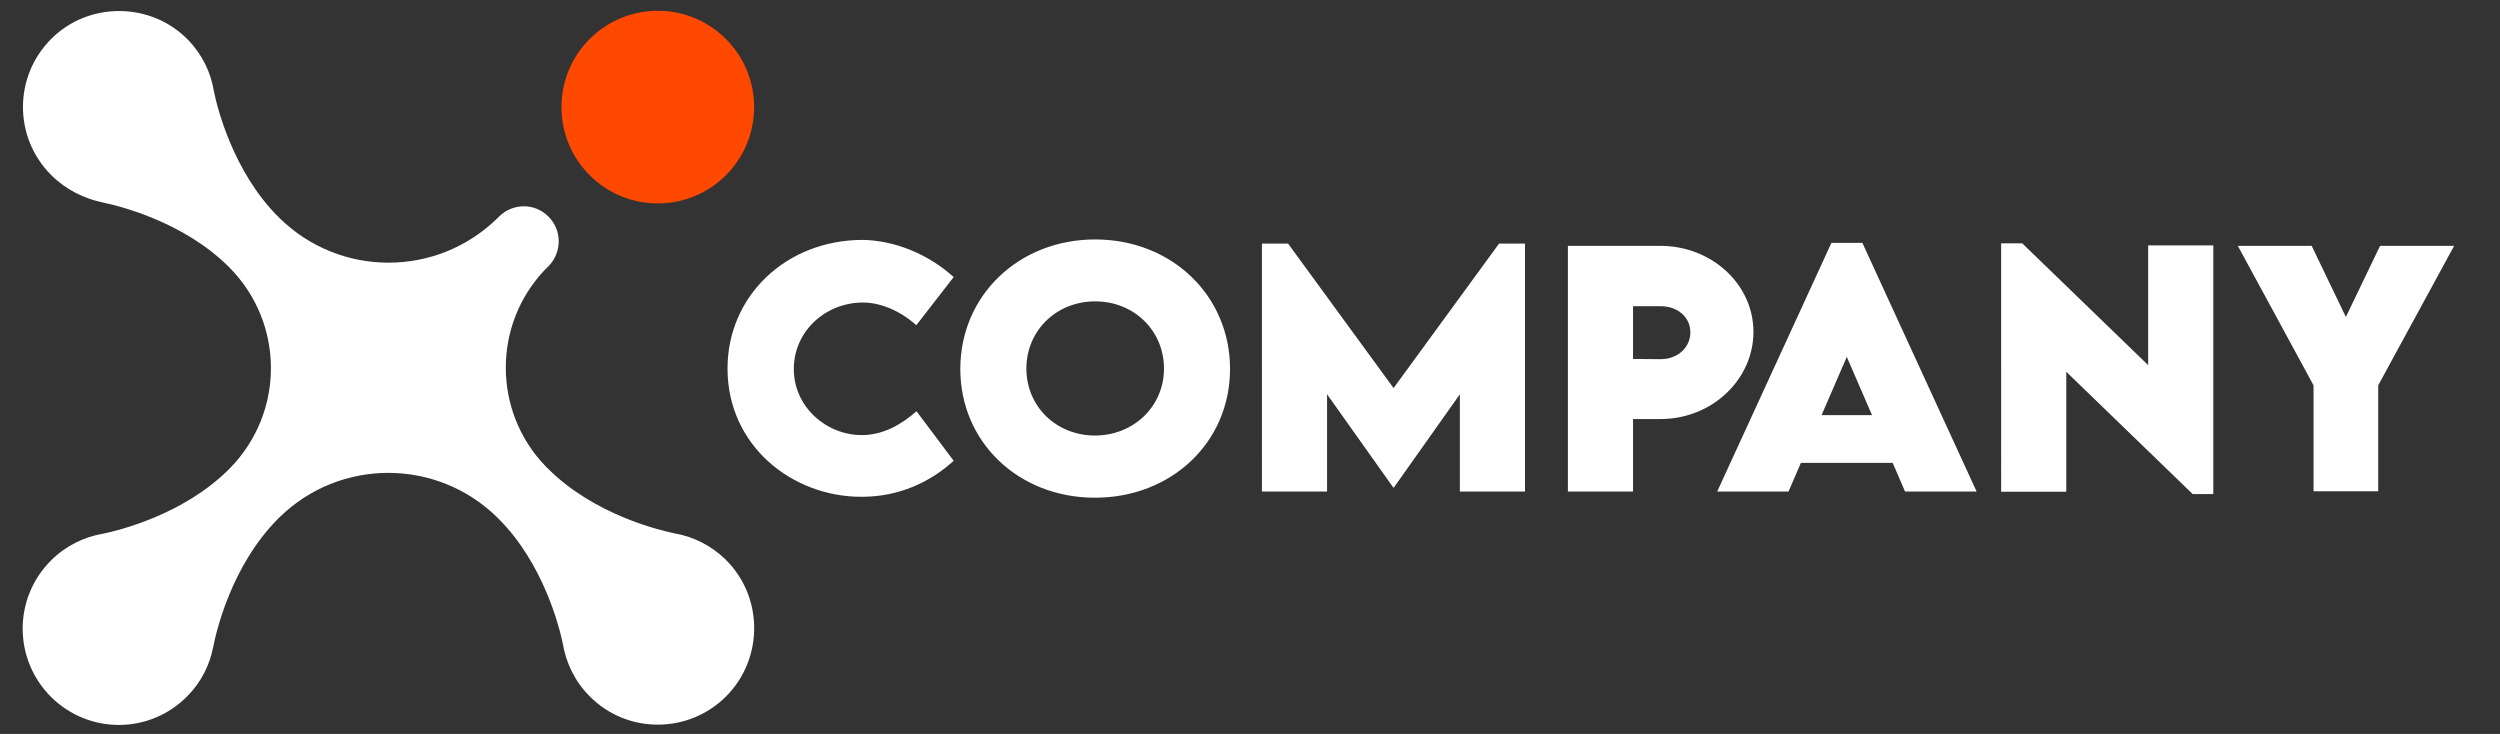 <?xml version="1.0" encoding="utf-8"?>
<!-- Generator: Adobe Illustrator 24.3.0, SVG Export Plug-In . SVG Version: 6.00 Build 0)  -->
<svg version="1.1" id="Layer_1" xmlns="http://www.w3.org/2000/svg" xmlns:xlink="http://www.w3.org/1999/xlink" x="0px" y="0px"
	 viewBox="0 0 109 32" style="enable-background:new 0 0 109 32;" xml:space="preserve">
<rect x="0" y="0" width="109" height="32" fill="#333333" stroke="none"/>
<style type="text/css">
	.st0{fill:#FF4800;}
	.st1{fill:#FFFFFF;}
</style>
<g>
	<path class="st0" d="M32.88,4.67c0,2.32-1.88,4.2-4.2,4.2c-2.32,0-4.2-1.88-4.2-4.2s1.88-4.2,4.2-4.2
		C31,0.47,32.88,2.35,32.88,4.67z"/>
	<path class="st1" d="M31.66,30.36c-1.64,1.64-4.3,1.65-5.94,0.01c-0.65-0.65-1.04-1.46-1.18-2.3c-0.14-0.68-0.83-3.49-2.81-5.46
		c-0.02-0.02-0.03-0.03-0.05-0.05c-2.64-2.59-6.86-2.59-9.5,0c-0.02,0.02-0.03,0.03-0.05,0.05c-2.06,2.06-2.72,5.01-2.82,5.54
		c0,0.03-0.01,0.05-0.02,0.08c-0.15,0.77-0.52,1.51-1.11,2.11c-1.63,1.67-4.28,1.69-5.94,0.06c-1.66-1.64-1.67-4.31-0.02-5.96
		c0.64-0.64,1.44-1.03,2.27-1.17c0.63-0.13,3.49-0.81,5.49-2.81c0.01-0.01,0.03-0.03,0.04-0.04c2.39-2.43,2.39-6.31,0-8.74
		c-0.01-0.02-0.03-0.03-0.04-0.04c-2-2-4.86-2.68-5.49-2.81C3.67,8.66,2.87,8.27,2.23,7.63c-1.64-1.64-1.64-4.3,0.01-5.94
		C3.87,0.06,6.59,0.08,8.2,1.74c0.62,0.64,1,1.43,1.13,2.26c0.14,0.68,0.83,3.49,2.81,5.46c0.02,0.02,0.03,0.03,0.05,0.05
		c2.64,2.59,6.86,2.59,9.5,0c0.02-0.02,0.03-0.03,0.05-0.05l0.01-0.01c0.6-0.6,1.56-0.61,2.16-0.01c0.3,0.3,0.45,0.69,0.45,1.08
		c0,0.39-0.15,0.79-0.45,1.09l-0.01,0.01c-0.05,0.05-0.11,0.11-0.16,0.16c-2.25,2.38-2.25,6.12,0,8.5c0.05,0.06,0.11,0.11,0.16,0.16
		c2,2,4.86,2.68,5.49,2.81c0.82,0.14,1.6,0.52,2.24,1.14C33.29,26.02,33.3,28.71,31.66,30.36z"/>
</g>
<path class="st1" d="M31.72,16.07c0-3.17,2.56-5.61,5.9-5.61c1.38,0.02,2.86,0.62,3.96,1.62l-1.63,2.1
	c-0.66-0.6-1.53-0.99-2.32-0.99c-1.65,0-3.02,1.26-3.02,2.9c0,1.66,1.43,2.88,2.96,2.88c0.9,0,1.7-0.43,2.39-1.04l1.62,2.16
	c-1.02,0.93-2.38,1.57-4.01,1.57C34.55,21.67,31.72,19.44,31.72,16.07z M41.87,16.09c0-3.21,2.55-5.65,5.88-5.65
	c3.33,0,5.88,2.44,5.88,5.65c0,3.19-2.55,5.61-5.89,5.61C44.41,21.7,41.87,19.28,41.87,16.09z M50.75,16.07c0-1.65-1.3-2.93-3-2.93
	c-1.7,0-3,1.28-3,2.93c0,1.65,1.3,2.92,3,2.92C49.44,18.98,50.75,17.71,50.75,16.07z M66.49,10.62v10.81h-2.84v-4.24l-2.88,4.07
	h-0.02l-2.89-4.07v4.24h-2.84V10.62h1.14l4.6,6.3l4.6-6.3H66.49z M68.35,10.72h4.05c2.21,0,4.05,1.66,4.05,3.75
	c0,2.07-1.8,3.8-4.05,3.8h-1.2v3.16h-2.84V10.72z M73.7,14.49c0-0.65-0.54-1.14-1.3-1.14h-1.2v2.3l1.2,0.01
	C73.16,15.66,73.7,15.14,73.7,14.49z M82.52,20.18h-4l-0.54,1.25h-3.11l4.98-10.84h1.35l4.98,10.84h-3.12L82.52,20.18z M81.62,18.1
	l-1.1-2.54l-1.1,2.54H81.62z M96.5,10.71v10.83h-0.9l-5.51-5.33v5.23h-2.84V10.61h0.92l5.49,5.31v-5.22H96.5z M100.87,16.8
	l-3.3-6.08h3.22l1.49,3.1l1.49-3.1H107l-3.31,6.08v4.62h-2.82V16.8z"/>
</svg>
